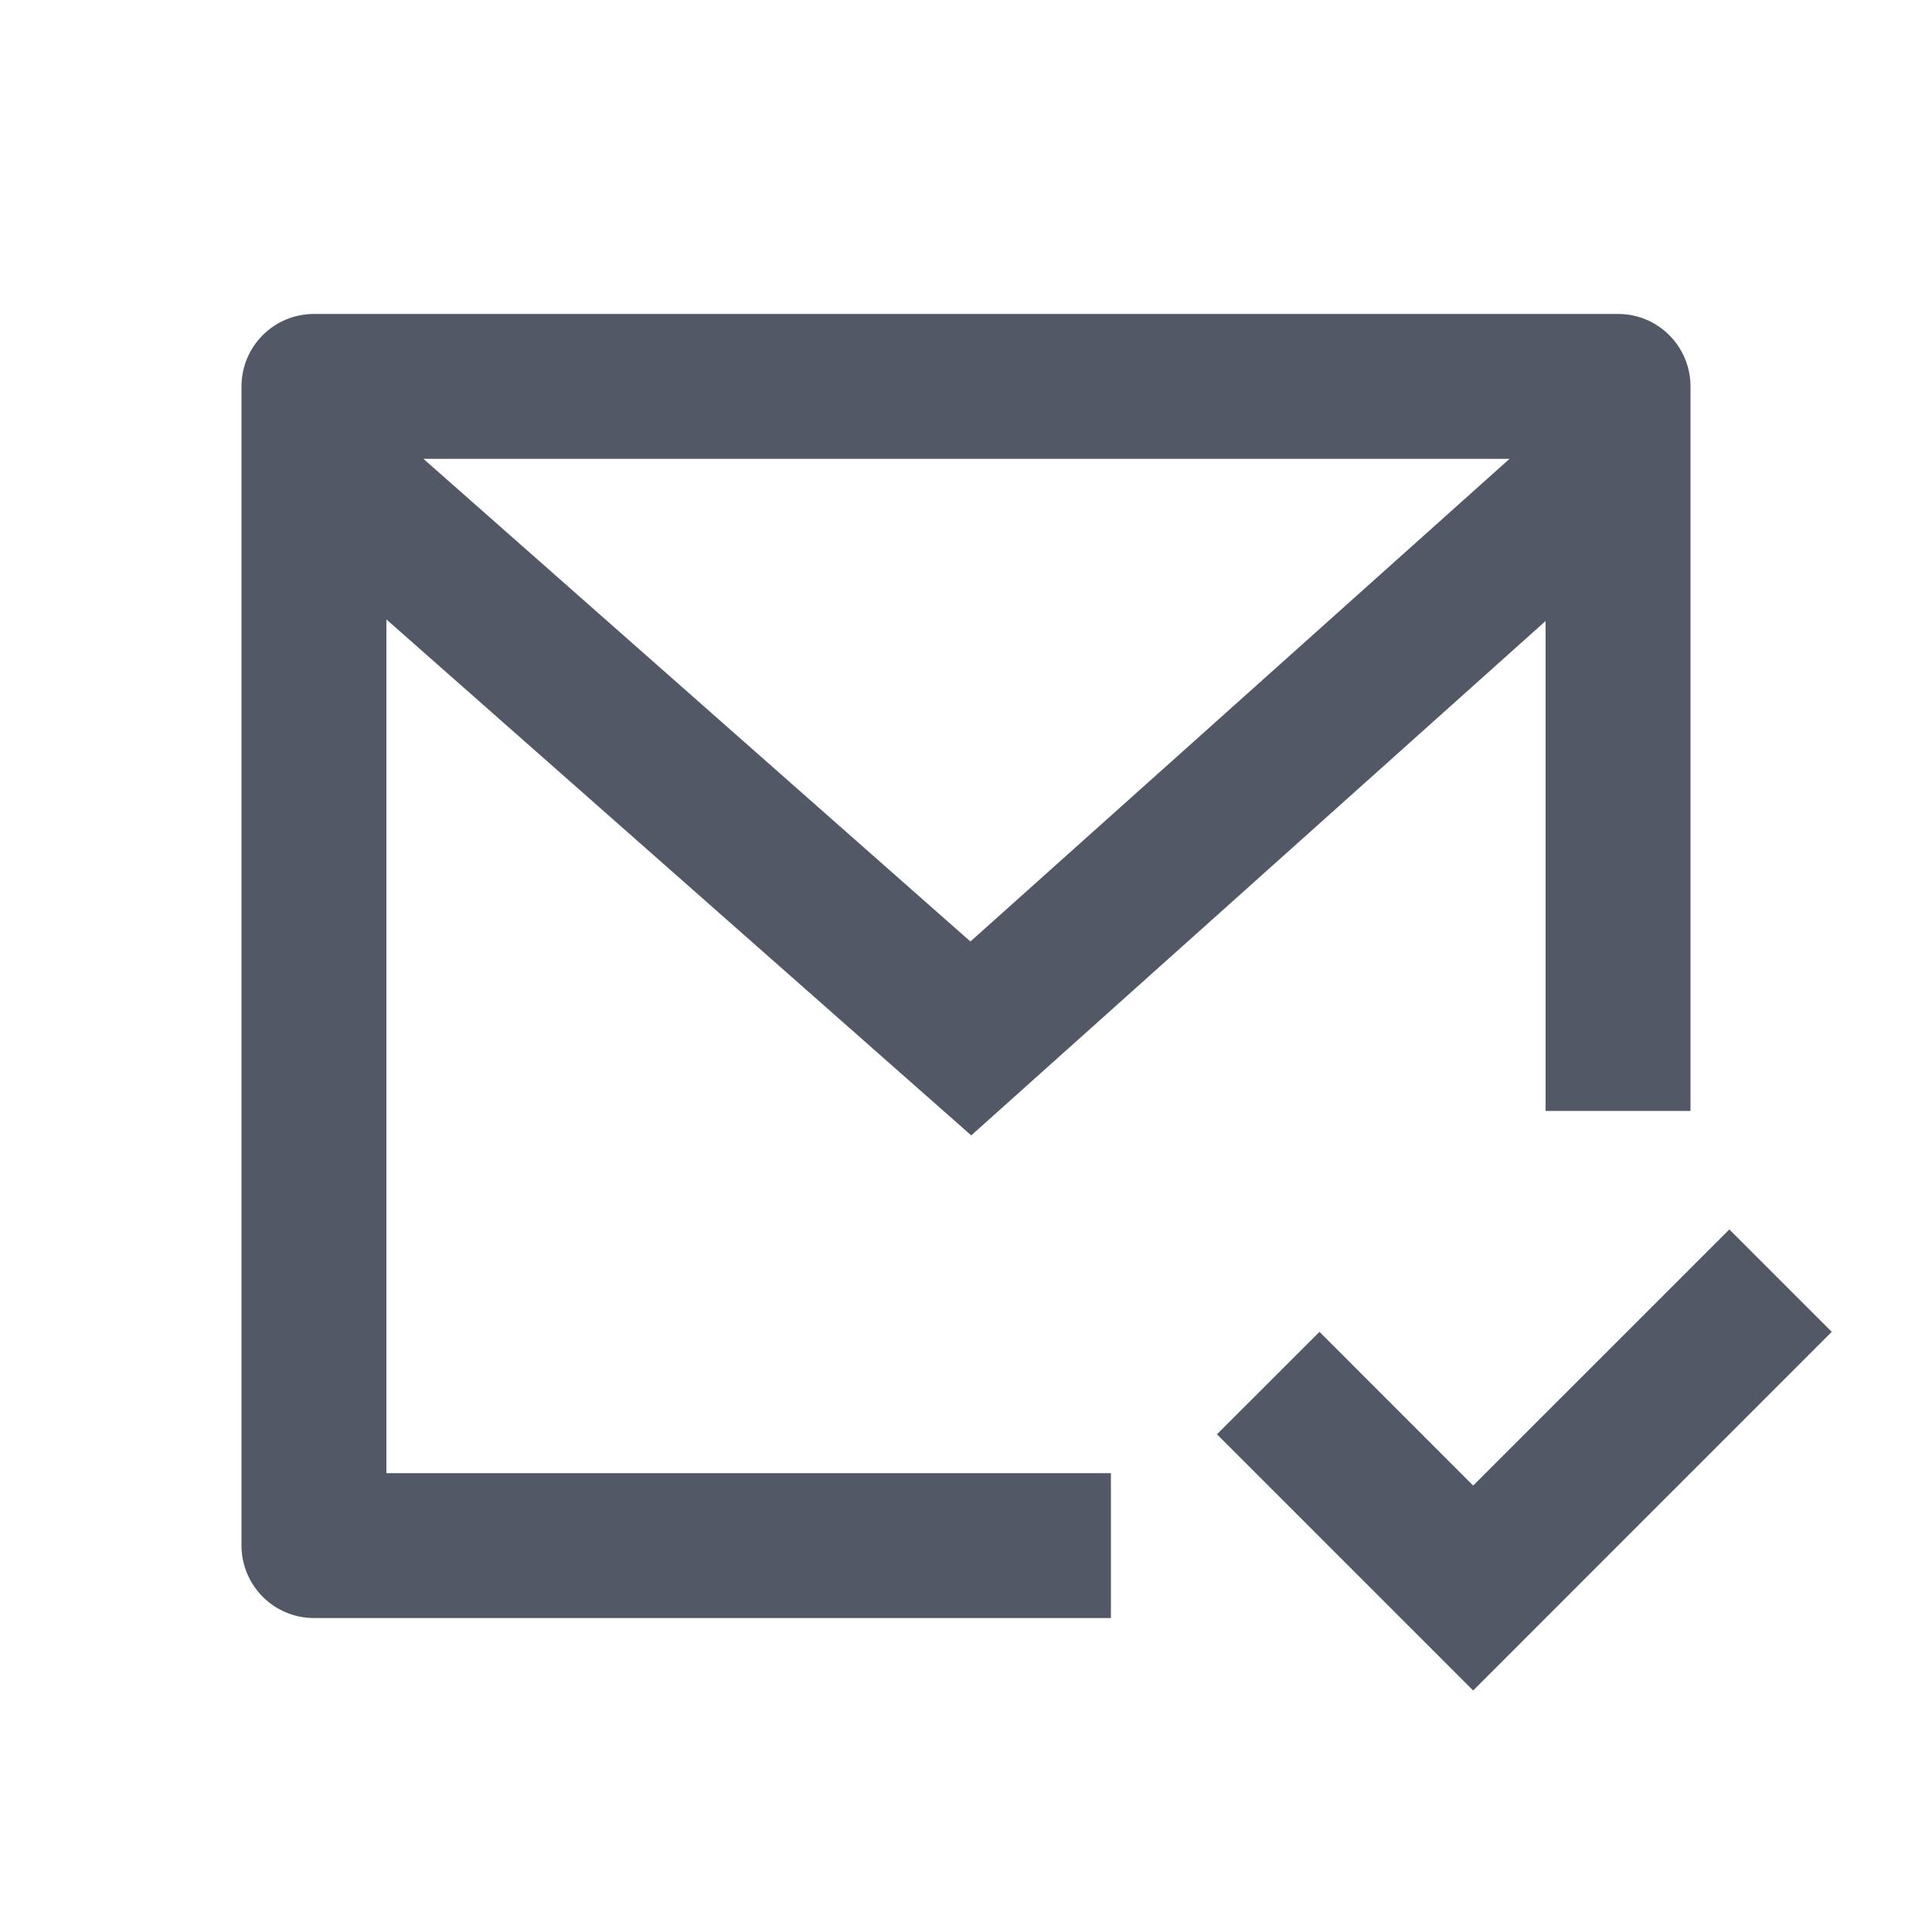 <svg width="28" height="28" viewBox="0 0 28 28" fill="none" xmlns="http://www.w3.org/2000/svg">
<path d="M24.5 16.1H22.4V9L14.076 16.455L5.6 8.977V21.35H16.1V23.45H4.55C4.272 23.45 4.004 23.339 3.808 23.142C3.611 22.945 3.5 22.678 3.5 22.4V5.6C3.5 5.321 3.611 5.054 3.808 4.857C4.004 4.66 4.272 4.55 4.55 4.55H23.45C23.729 4.55 23.995 4.66 24.192 4.857C24.389 5.054 24.5 5.321 24.5 5.6V16.1ZM6.137 6.65L14.064 13.645L21.877 6.65H6.137ZM21.35 24.5L17.637 20.787L19.123 19.302L21.35 21.53L25.063 17.818L26.547 19.302L21.35 24.5Z" fill="#525866"/>
</svg>
